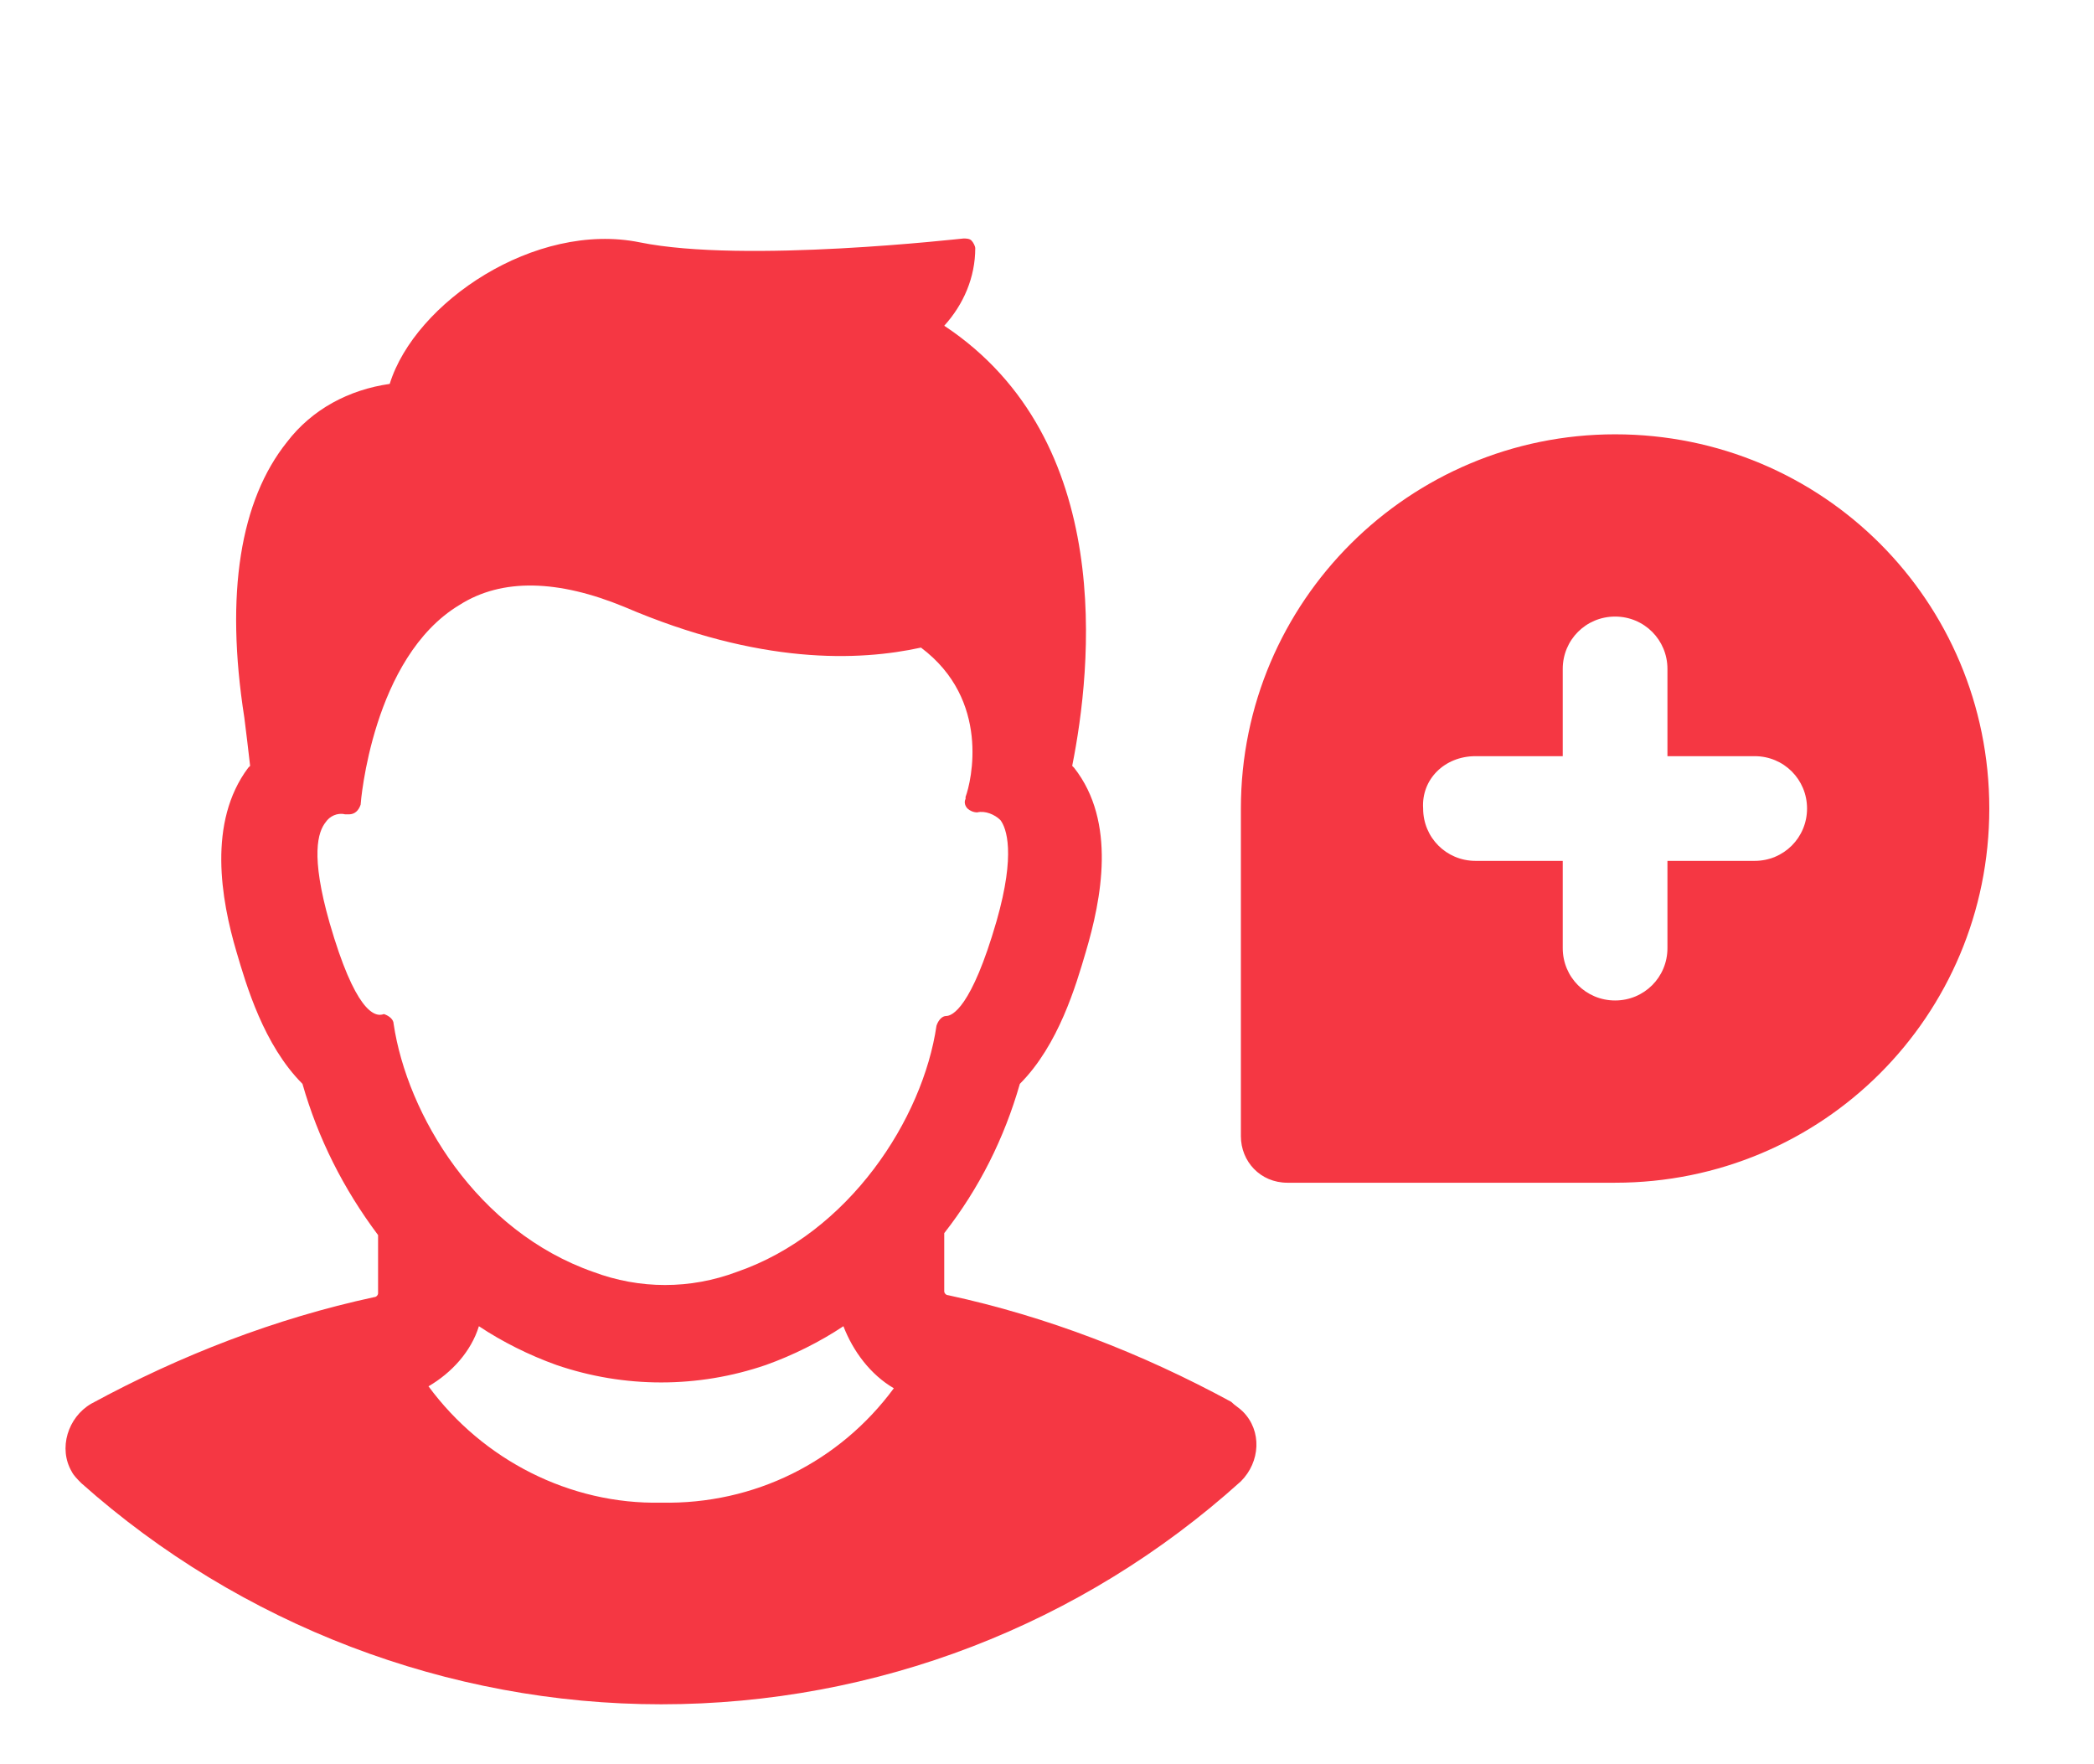 <?xml version="1.0" encoding="utf-8"?>
<!-- Generator: Adobe Illustrator 22.0.0, SVG Export Plug-In . SVG Version: 6.00 Build 0)  -->
<svg version="1.1" id="Layer_1" xmlns="http://www.w3.org/2000/svg" xmlns:xlink="http://www.w3.org/1999/xlink" x="0px" y="0px"
	 viewBox="0 0 108 91" style="enable-background:new 0 0 108 91;" xml:space="preserve">
<style type="text/css">
	.st0{fill:#F53743;}
</style>
<path class="st0" d="M34.1,87.9c11.1,0,21.7-4.1,29.9-11.5c1-1,1.1-2.6,0.1-3.6c-0.2-0.2-0.4-0.3-0.6-0.5c-4.6-2.5-9.5-4.4-14.6-5.5
	c-0.1,0-0.2-0.1-0.2-0.2v-3c1.8-2.3,3.1-4.9,3.9-7.7c2-2,2.9-5.1,3.4-6.8c0.8-2.7,1.6-6.7-0.6-9.5l-0.1-0.1c1-5,2.3-16.8-6.6-22.7
	c1-1.1,1.6-2.5,1.6-4c0-0.1-0.1-0.3-0.2-0.4c-0.1-0.1-0.3-0.1-0.4-0.1c-0.1,0-11.3,1.3-16.7,0.2s-11.6,3.1-12.9,7.3
	c-2.1,0.3-4,1.3-5.3,3c-2.4,3-3.2,7.8-2.2,14.2c0.1,0.8,0.2,1.6,0.3,2.5l-0.1,0.1c-2.1,2.8-1.4,6.8-0.6,9.5c0.5,1.7,1.4,4.8,3.4,6.8
	c0.8,2.8,2.1,5.4,3.9,7.8v3c0,0.1-0.1,0.2-0.2,0.2c-5.1,1.1-10,3-14.6,5.5c-1.2,0.7-1.7,2.3-1,3.5c0.1,0.2,0.3,0.4,0.5,0.6
	C12.4,83.8,23.1,87.9,34.1,87.9z M34.1,77.5c-4.7,0.1-9.2-2.2-12-6c1.2-0.7,2.2-1.8,2.6-3.1c1.2,0.8,2.6,1.5,4,2
	c3.5,1.2,7.3,1.2,10.8,0c1.4-0.5,2.8-1.2,4-2c0.5,1.3,1.4,2.5,2.6,3.2C43.3,75.4,38.9,77.6,34.1,77.5z M17,47.6
	c-1-3.5-0.6-4.7-0.2-5.2c0.2-0.3,0.6-0.5,1-0.4H18c0.3,0,0.5-0.2,0.6-0.5c0-0.1,0.6-7.6,5.1-10.3c2.2-1.4,5.1-1.3,8.5,0.1
	c7,3,12.1,2.8,15.3,2.1c3.6,2.7,2.6,6.9,2.3,7.7v0.1c-0.1,0.2,0,0.4,0.1,0.5c0.1,0.1,0.3,0.2,0.5,0.2c0.4-0.1,0.9,0.1,1.2,0.4
	c0.3,0.4,0.8,1.7-0.2,5.2c-1.3,4.5-2.3,4.9-2.6,4.9c-0.2,0-0.4,0.2-0.5,0.5c-0.7,4.8-4.5,10.7-10.3,12.7c-2.4,0.9-5,0.9-7.4,0
	c-6-2.1-9.6-8.1-10.3-12.8c0-0.2-0.2-0.4-0.5-0.5C19.3,52.5,18.3,52.1,17,47.6z M66.4,61h16.9c10.7,0,19.3-8.6,19.3-19.3
	c0-10.7-8.6-19.3-19.3-19.3C72.7,22.4,64,31,64,41.7c0,0,0,0,0,0v16.9C64,59.9,65,61,66.4,61C66.4,61,66.4,61,66.4,61z M76.1,39h4.5
	v-4.5c0-1.5,1.2-2.7,2.7-2.7S86,33,86,34.5V39h4.5c1.5,0,2.7,1.2,2.7,2.7v0l0,0c0,1.5-1.2,2.7-2.7,2.7l0,0H86v4.5
	c0,1.5-1.2,2.7-2.7,2.7s-2.7-1.2-2.7-2.7v-4.5h-4.5c-1.5,0-2.7-1.2-2.7-2.7C73.3,40.2,74.5,39,76.1,39L76.1,39z"/>
</svg>
